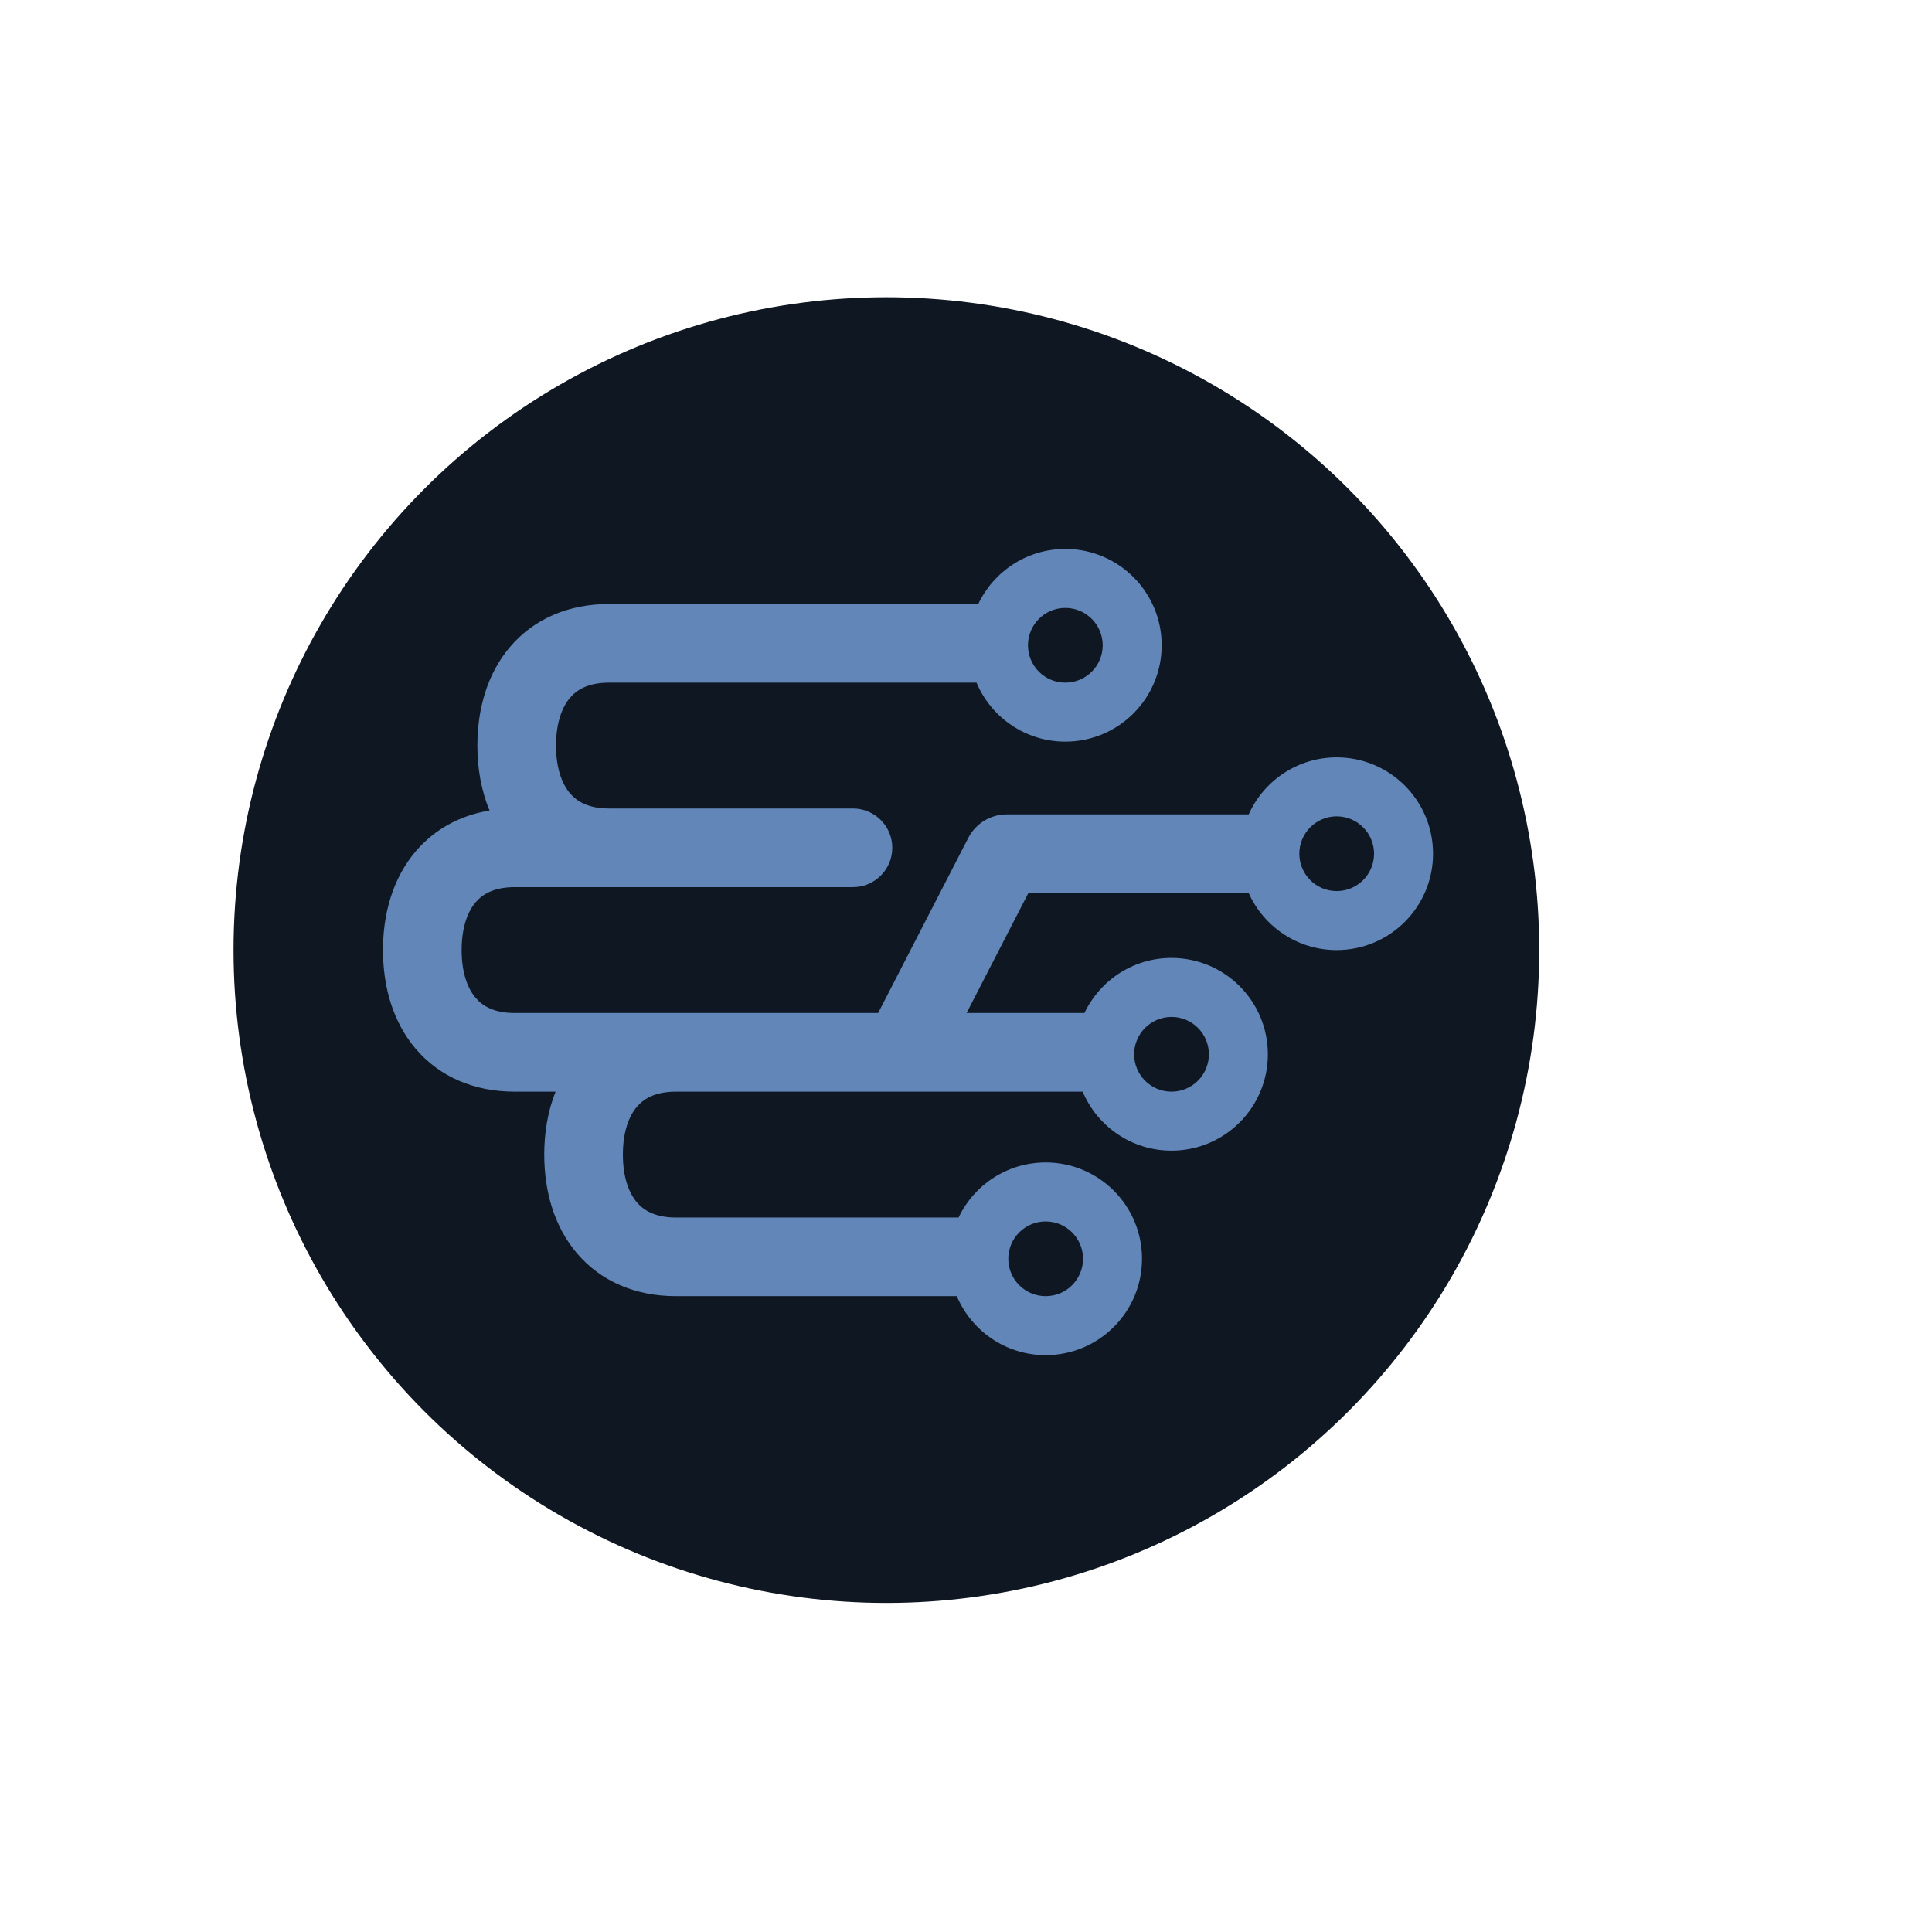 <svg width="182" height="182" viewBox="0 0 182 182" fill="none" xmlns="http://www.w3.org/2000/svg">
<circle cx="83.5" cy="89.5" r="61.5" fill="#0F1722"/>
<path fill-rule="evenodd" clip-rule="evenodd" d="M109.434 60.788C109.434 65.8 105.37 69.864 100.357 69.864C96.592 69.864 93.362 67.572 91.988 64.307H57.381C55.456 64.307 54.365 64.95 53.695 65.736C52.956 66.605 52.38 68.075 52.38 70.235C52.38 72.394 52.956 73.865 53.695 74.733C54.365 75.519 55.456 76.162 57.381 76.162H80.351C82.397 76.162 84.056 77.821 84.056 79.867C84.056 81.913 82.397 83.572 80.351 83.572H48.489C46.565 83.572 45.473 84.215 44.804 85.001C44.065 85.87 43.488 87.34 43.488 89.5C43.488 91.659 44.065 93.13 44.804 93.998C45.473 94.784 46.565 95.428 48.489 95.428H82.722L91.217 78.928C91.916 77.571 93.314 76.718 94.84 76.718H117.631C119.049 73.552 122.227 71.346 125.92 71.346C130.933 71.346 134.997 75.41 134.997 80.423C134.997 85.436 130.933 89.5 125.92 89.5C122.227 89.5 119.049 87.294 117.631 84.128H96.874L91.056 95.428H102.157C103.613 92.361 106.739 90.241 110.36 90.241C115.373 90.241 119.437 94.305 119.437 99.318C119.437 104.331 115.373 108.394 110.36 108.394C106.595 108.394 103.365 106.102 101.991 102.837H63.679C61.754 102.837 60.663 103.48 59.994 104.266C59.254 105.135 58.678 106.605 58.678 108.765C58.678 110.924 59.254 112.395 59.994 113.264C60.663 114.049 61.754 114.693 63.679 114.693H90.301C91.758 111.626 94.884 109.506 98.504 109.506C103.518 109.506 107.581 113.57 107.581 118.583C107.581 123.596 103.518 127.659 98.504 127.659C94.74 127.659 91.51 125.367 90.135 122.102H63.679C59.862 122.102 56.6 120.708 54.352 118.067C52.173 115.508 51.268 112.163 51.268 108.765C51.268 106.716 51.597 104.687 52.336 102.837H48.489C44.672 102.837 41.41 101.443 39.162 98.802C36.984 96.243 36.078 92.898 36.078 89.5C36.078 86.102 36.984 82.757 39.162 80.198C40.928 78.123 43.32 76.818 46.116 76.353C45.322 74.453 44.97 72.354 44.97 70.235C44.97 66.837 45.875 63.492 48.053 60.933C50.302 58.292 53.563 56.897 57.381 56.897H92.154C93.61 53.831 96.736 51.711 100.357 51.711C105.37 51.711 109.434 55.775 109.434 60.788ZM103.877 60.788C103.877 62.731 102.301 64.307 100.357 64.307C98.413 64.307 96.837 62.731 96.837 60.788C96.837 58.844 98.413 57.268 100.357 57.268C102.301 57.268 103.877 58.844 103.877 60.788ZM125.92 83.943C127.864 83.943 129.44 82.367 129.44 80.423C129.44 78.479 127.864 76.903 125.92 76.903C123.976 76.903 122.401 78.479 122.401 80.423C122.401 82.367 123.976 83.943 125.92 83.943ZM102.024 118.583C102.024 120.526 100.448 122.102 98.504 122.102C96.561 122.102 94.985 120.526 94.985 118.583C94.985 116.639 96.561 115.063 98.504 115.063C100.448 115.063 102.024 116.639 102.024 118.583ZM110.36 102.837C112.304 102.837 113.88 101.261 113.88 99.318C113.88 97.374 112.304 95.798 110.36 95.798C108.416 95.798 106.84 97.374 106.84 99.318C106.84 101.261 108.416 102.837 110.36 102.837Z" fill="#6186B7"/>
</svg>
